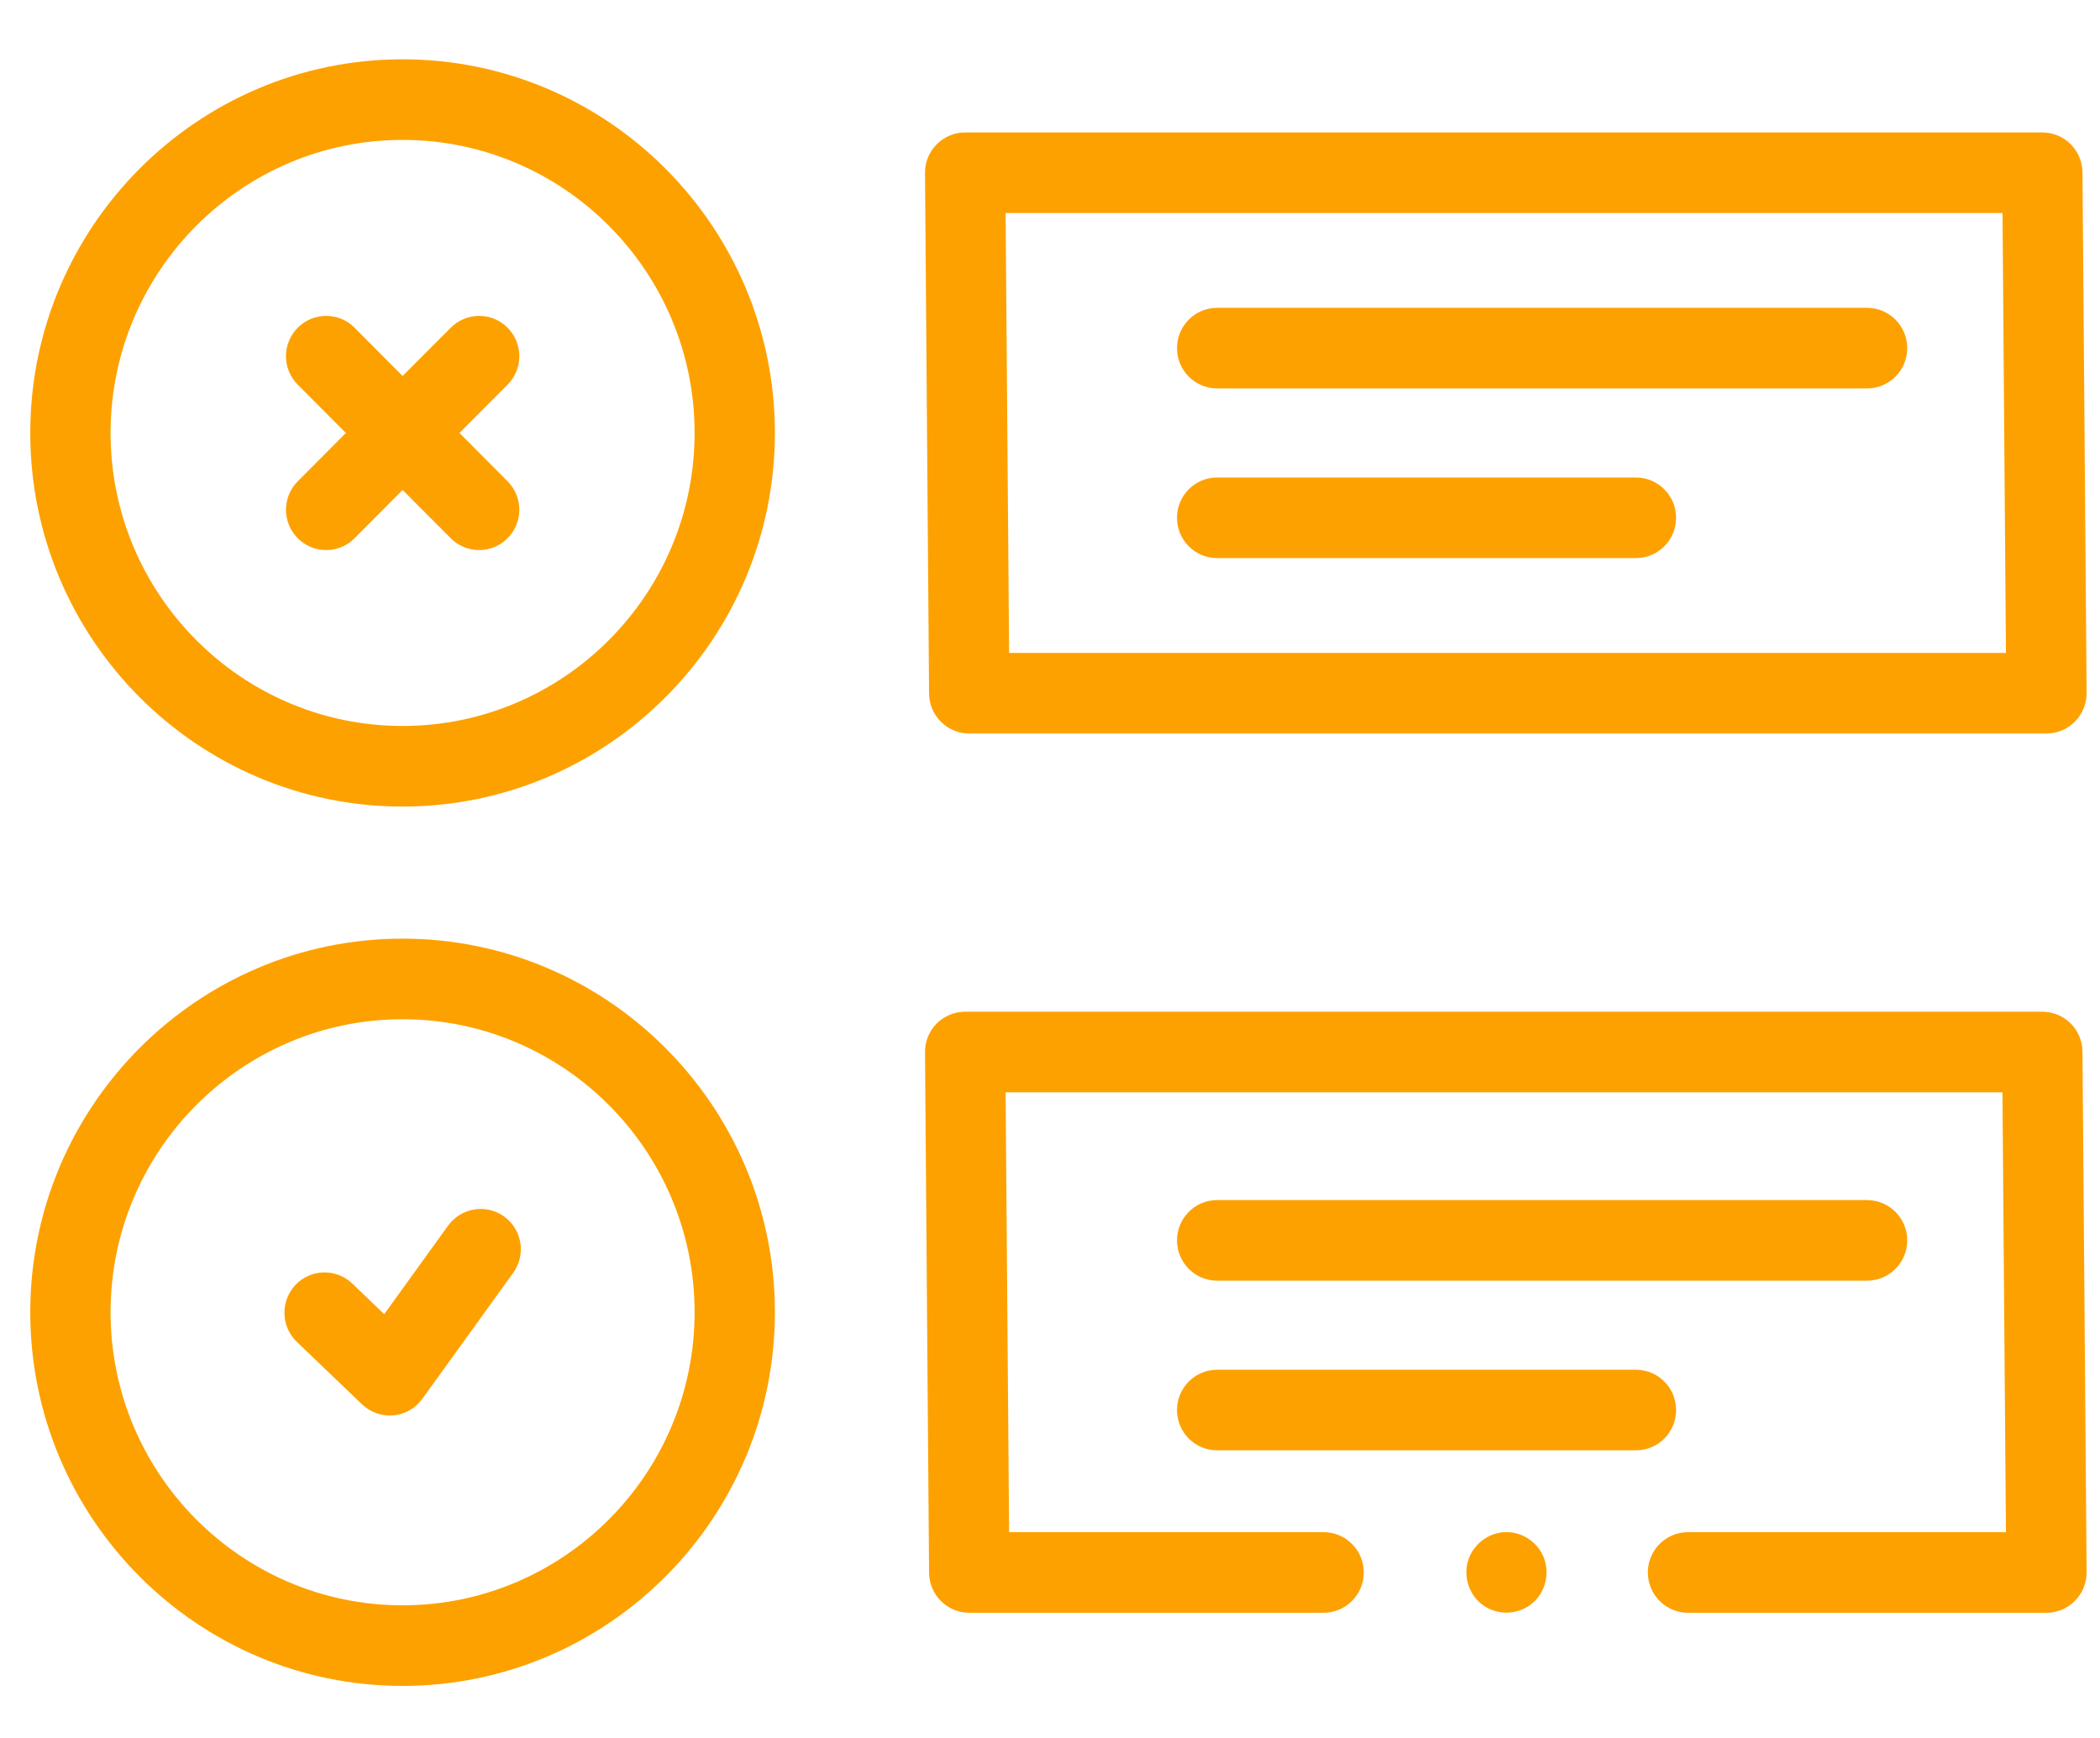 <svg width="29" height="24" viewBox="0 0 29 24" fill="none" xmlns="http://www.w3.org/2000/svg">
<path d="M28.204 13.971H13.328C13.18 13.971 13.039 14.03 12.934 14.135C12.83 14.241 12.772 14.383 12.774 14.532L12.83 21.719C12.833 22.024 13.08 22.271 13.385 22.271H18.278C18.585 22.271 18.833 22.021 18.833 21.714C18.833 21.407 18.585 21.158 18.278 21.158H13.935L13.887 15.084H27.653L27.701 21.158H23.31C23.004 21.158 22.756 21.407 22.756 21.714C22.756 22.021 23.004 22.271 23.31 22.271H28.261C28.408 22.271 28.55 22.212 28.654 22.106C28.758 22.001 28.816 21.858 28.815 21.71L28.758 14.523C28.756 14.217 28.508 13.971 28.204 13.971Z" fill="#FDA100"/>
<path d="M21.316 21.501C21.227 21.286 21.007 21.145 20.774 21.158C20.544 21.171 20.341 21.331 20.273 21.552C20.207 21.771 20.285 22.017 20.466 22.156C20.654 22.299 20.915 22.307 21.112 22.177C21.33 22.032 21.415 21.743 21.316 21.501Z" fill="#FDA100"/>
<path d="M5.559 12.962C2.724 12.962 0.418 15.277 0.418 18.121C0.418 20.966 2.724 23.281 5.559 23.281C8.394 23.281 10.701 20.966 10.701 18.121C10.701 15.277 8.394 12.962 5.559 12.962ZM5.559 22.168C3.336 22.168 1.527 20.353 1.527 18.121C1.527 15.89 3.336 14.075 5.559 14.075C7.783 14.075 9.592 15.89 9.592 18.121C9.592 20.353 7.783 22.168 5.559 22.168Z" fill="#FDA100"/>
<path d="M5.559 0.819C2.724 0.819 0.418 3.134 0.418 5.979C0.418 8.824 2.724 11.138 5.559 11.138C8.394 11.138 10.701 8.824 10.701 5.979C10.701 3.134 8.394 0.819 5.559 0.819ZM5.559 10.025C3.336 10.025 1.527 8.21 1.527 5.979C1.527 3.748 3.336 1.932 5.559 1.932C7.783 1.932 9.592 3.748 9.592 5.979C9.592 8.21 7.783 10.025 5.559 10.025Z" fill="#FDA100"/>
<path d="M7.009 4.525C6.793 4.308 6.442 4.308 6.225 4.525L5.56 5.192L4.896 4.525C4.68 4.308 4.328 4.308 4.112 4.525C3.895 4.743 3.895 5.095 4.112 5.312L4.776 5.979L4.112 6.646C3.895 6.864 3.895 7.216 4.112 7.433C4.22 7.542 4.362 7.596 4.504 7.596C4.646 7.596 4.788 7.542 4.896 7.433L5.56 6.766L6.225 7.433C6.333 7.542 6.475 7.596 6.617 7.596C6.759 7.596 6.901 7.542 7.009 7.433C7.226 7.216 7.226 6.864 7.009 6.646L6.345 5.979L7.009 5.312C7.226 5.095 7.226 4.743 7.009 4.525Z" fill="#FDA100"/>
<path d="M13.385 10.129H28.261C28.408 10.129 28.55 10.07 28.654 9.964C28.758 9.859 28.816 9.716 28.815 9.568L28.758 2.381C28.756 2.076 28.508 1.829 28.204 1.829H13.328C13.18 1.829 13.039 1.888 12.934 1.994C12.83 2.099 12.772 2.242 12.774 2.39L12.83 9.577C12.833 9.882 13.08 10.129 13.385 10.129ZM27.654 2.942L27.701 9.016H13.935L13.887 2.942H27.654Z" fill="#FDA100"/>
<path d="M16.808 5.364H25.783C26.089 5.364 26.338 5.115 26.338 4.807C26.338 4.5 26.089 4.251 25.783 4.251H16.808C16.502 4.251 16.254 4.5 16.254 4.807C16.254 5.115 16.502 5.364 16.808 5.364Z" fill="#FDA100"/>
<path d="M16.808 7.707H22.591C22.898 7.707 23.146 7.457 23.146 7.15C23.146 6.843 22.898 6.594 22.591 6.594H16.808C16.502 6.594 16.254 6.843 16.254 7.15C16.254 7.457 16.502 7.707 16.808 7.707Z" fill="#FDA100"/>
<path d="M16.808 17.685H25.783C26.089 17.685 26.338 17.436 26.338 17.129C26.338 16.821 26.089 16.572 25.783 16.572H16.808C16.502 16.572 16.254 16.821 16.254 17.129C16.254 17.436 16.502 17.685 16.808 17.685Z" fill="#FDA100"/>
<path d="M23.146 19.472C23.146 19.164 22.898 18.915 22.591 18.915H16.808C16.502 18.915 16.254 19.164 16.254 19.472C16.254 19.779 16.502 20.028 16.808 20.028H22.591C22.898 20.028 23.146 19.779 23.146 19.472Z" fill="#FDA100"/>
<path d="M6.963 16.8C6.715 16.62 6.368 16.676 6.188 16.925L5.306 18.148L4.865 17.725C4.644 17.513 4.293 17.521 4.081 17.743C3.87 17.965 3.878 18.318 4.099 18.53L5 19.393C5.104 19.492 5.241 19.547 5.383 19.547C5.4 19.547 5.417 19.546 5.433 19.545C5.593 19.53 5.738 19.447 5.832 19.317L7.087 17.577C7.267 17.328 7.211 16.98 6.963 16.8Z" fill="#FDA100"/>
</svg>
